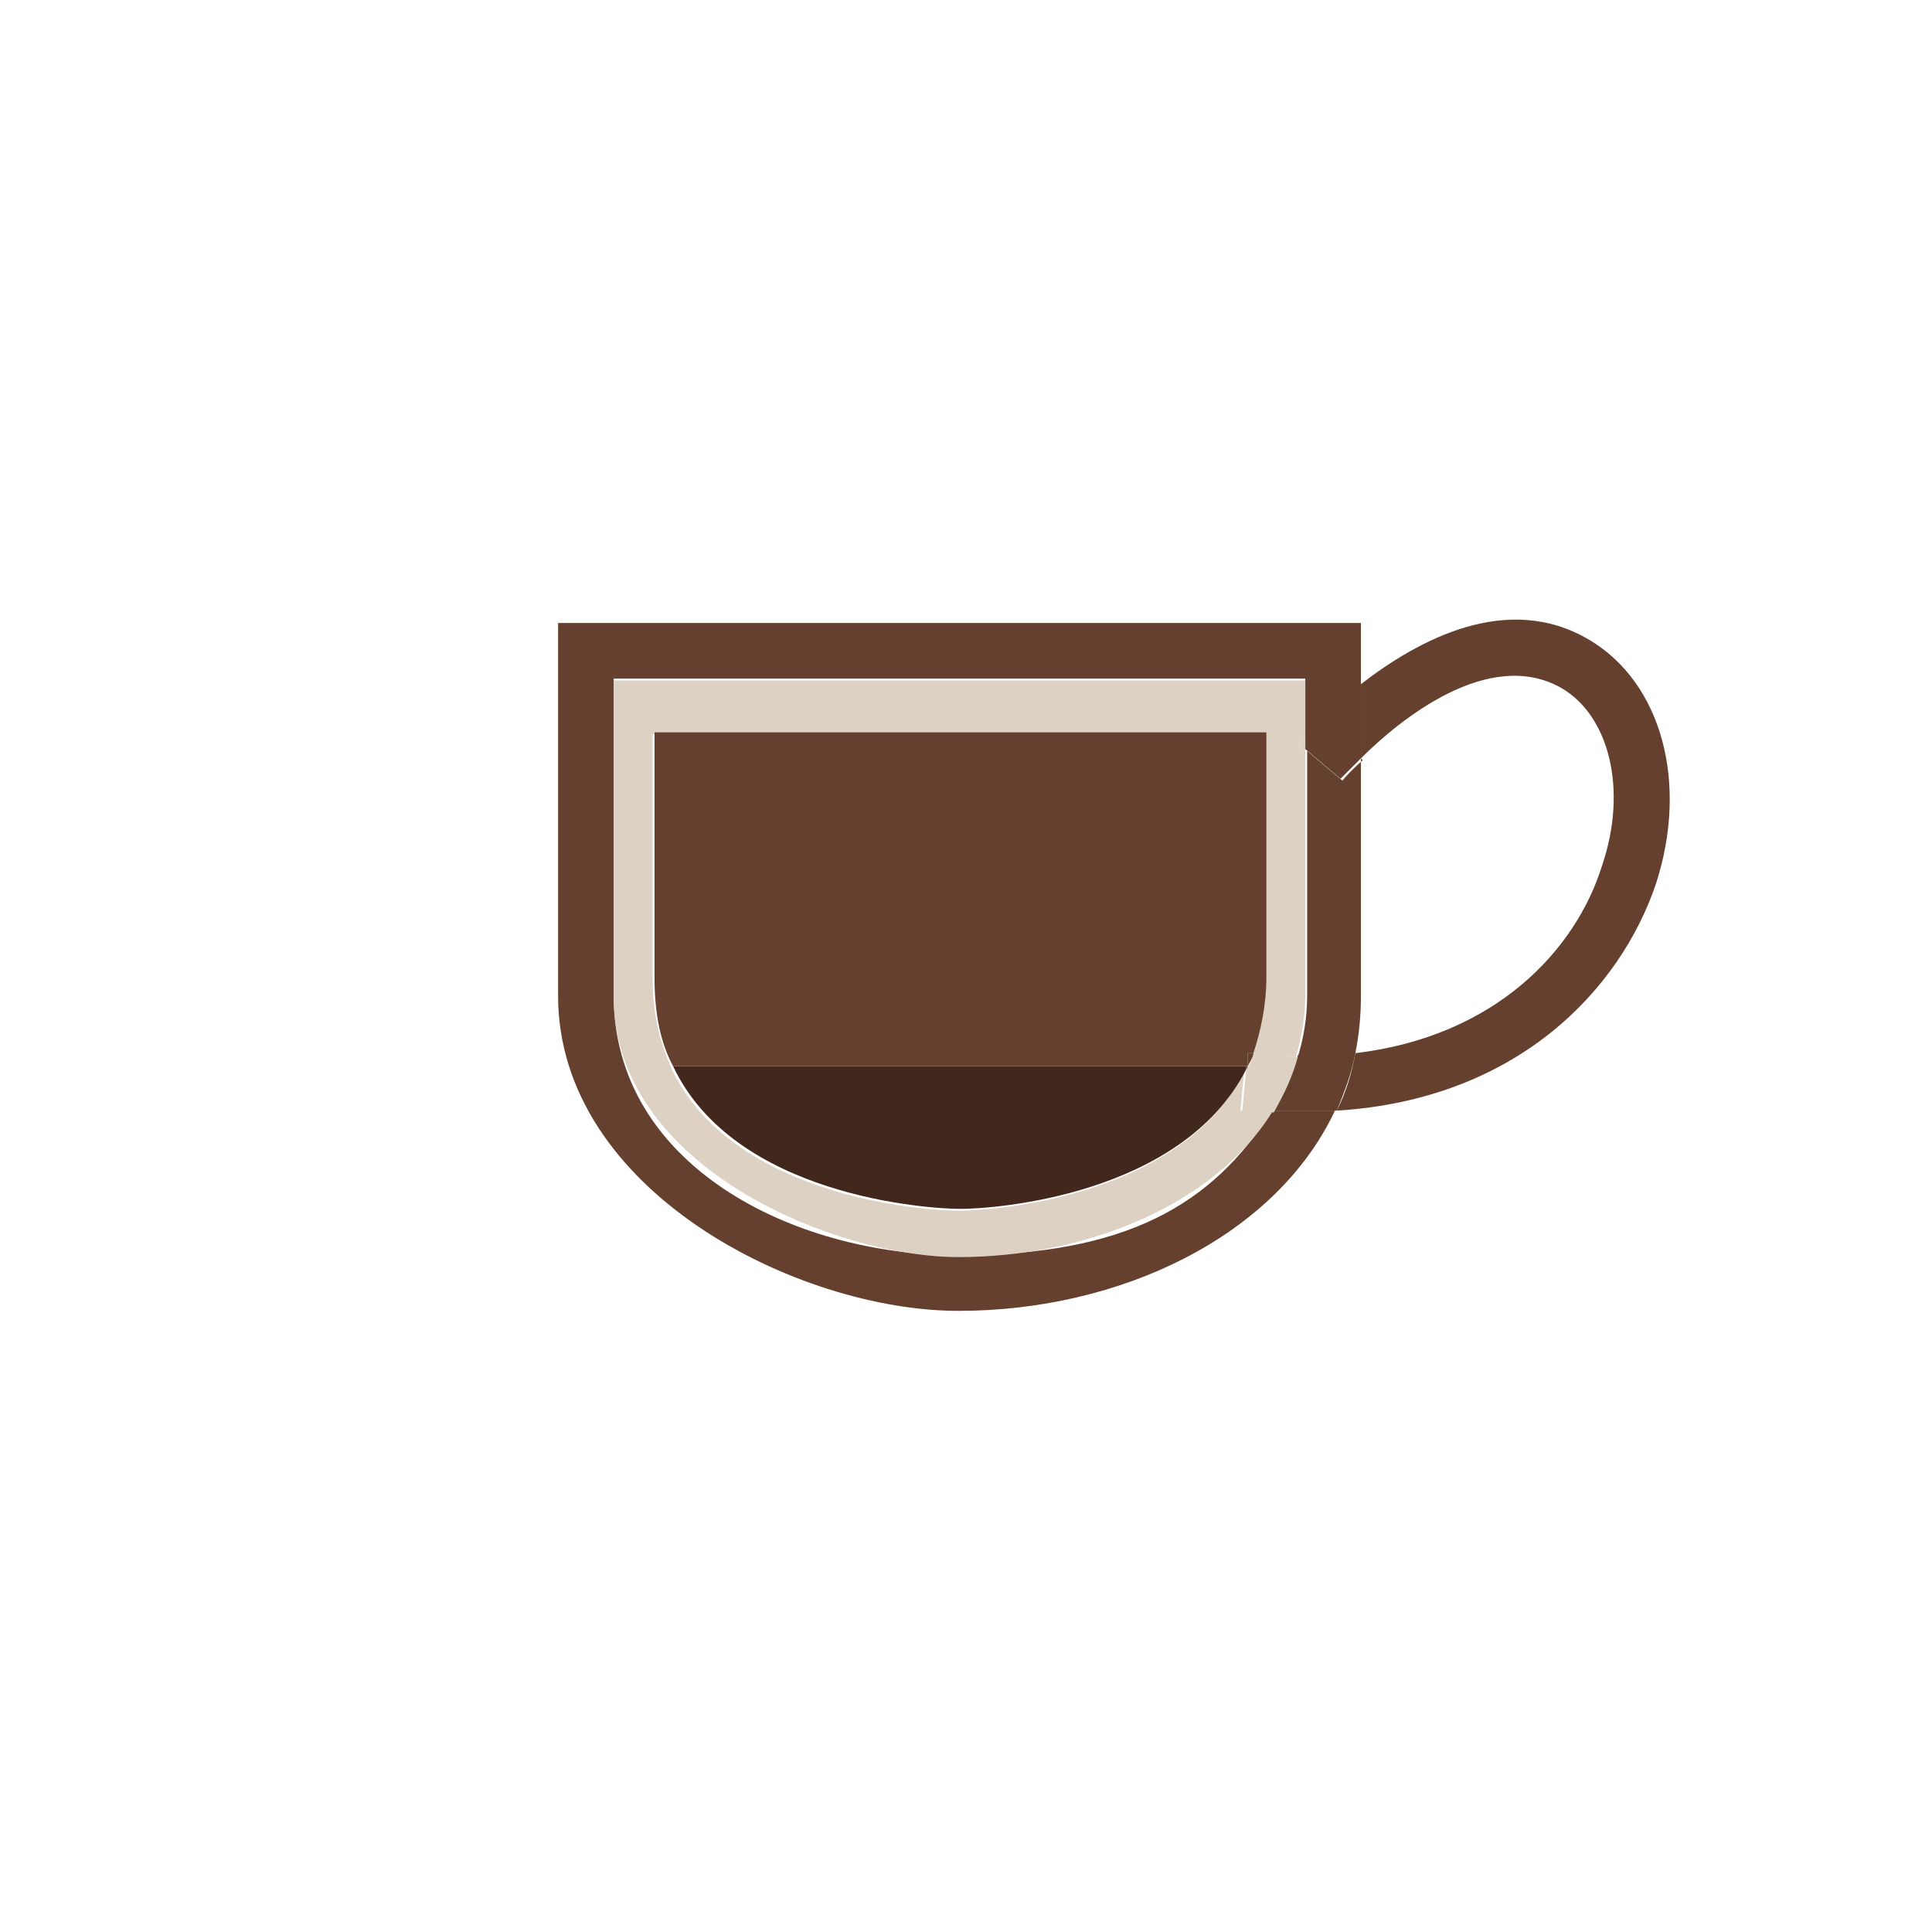 <?xml version="1.0" encoding="UTF-8"?>
<svg id="OBJECTS" xmlns="http://www.w3.org/2000/svg" version="1.1" viewBox="0 0 104.2 104.2">
  <!-- Generator: Adobe Illustrator 29.3.1, SVG Export Plug-In . SVG Version: 2.1.0 Build 151)  -->
  <defs>
    <style>
      .st0 {
        fill: #65402e;
      }

      .st1 {
        fill: #ddd1c3;
      }

      .st2 {
        fill: #42281c;
      }
    </style>
  </defs>
  <path class="st0" d="M85.7,34.5c3.9,2.3,5.4,7.7,3.6,13.2-1.9,5.6-7.4,11.6-17.2,12.2.5-1,.8-2,1-3.1,7.6-.9,11.9-5.6,13.3-10.1,1.4-4.1.4-8.1-2.2-9.6-3.9-2.2-8.7,1.7-10.8,3.8v-4c3.1-2.4,7.9-5,12.3-2.4Z"/>
  <path class="st0" d="M73.4,40.9v12.8c0,1.1-.1,2.1-.3,3.1-1,.1-2,.2-3.1.2.3-1,.5-2.1.5-3.3v-13.2l1.9,1.6s.4-.5,1.1-1.1Z"/>
  <path class="st0" d="M73.4,36.9v4c-.7.7-1.1,1.1-1.1,1.1l-1.9-1.6v-.8h0c.5-.6,1.6-1.7,3-2.8Z"/>
  <path class="st0" d="M73.4,33.6v3.3c-1.4,1.1-2.5,2.2-3,2.8v-3.1h-37.3v17.1c0,9.1,9.6,14,18.6,14s13.7-2.7,16.9-7.8c.6,0,1.2,0,1.7,0s1.1,0,1.7,0c-3.2,6.8-11.6,10.8-20.3,10.8s-21.6-6.5-21.6-17v-20.1h43.3Z"/>
  <path class="st0" d="M73.1,56.8c-.2,1.1-.6,2.1-1,3.1-.5,0-1.1,0-1.7,0s-1.1,0-1.7,0c.6-.9,1-1.9,1.3-3,1.1,0,2.1,0,3.1-.2Z"/>
  <path class="st1" d="M70.4,40.5v13.2c0,1.2-.2,2.2-.5,3.3-.8,0-1.6,0-2.4-.1.5-1.2.7-2.5.7-4.1v-13.2h-33v13.2c0,1.9.4,3.4,1,4.8,3.3,7,13.7,7.7,15.5,7.7s12-.7,15.4-7.5l-.2,2.1c.6,0,1.2.1,1.7.1-3.2,5.1-10.2,7.8-16.9,7.8s-18.6-4.9-18.6-14v-17.1h37.3v3.1h0c-.2.2-.4.4-.4.4l.4.3Z"/>
  <path class="st1" d="M70.4,39.7v.8l-.4-.3s.2-.2.4-.4Z"/>
  <path class="st1" d="M70,57c-.3,1.1-.8,2.1-1.3,3-.6,0-1.1,0-1.7-.1l.2-2.1c0,0,0-.1.1-.2.1-.2.2-.4.3-.7.8,0,1.6.1,2.4.1Z"/>
  <path class="st0" d="M68.3,39.5v13.2c0,1.5-.3,2.9-.7,4.1,0,0-.2,0-.3,0v.7h-31c-.7-1.3-1-2.9-1-4.8v-13.2h33Z"/>
  <path class="st0" d="M67.3,56.8c.1,0,.2,0,.3,0,0,.2-.2.5-.3.7h0v-.7Z"/>
  <path class="st0" d="M67.3,57.5c0,0,0,.1-.1.2v-.2h.1Z"/>
  <path class="st2" d="M67.2,57.5v.2c-3.5,6.8-13.6,7.5-15.4,7.5s-12.2-.7-15.5-7.7h30.9Z"/>
</svg>